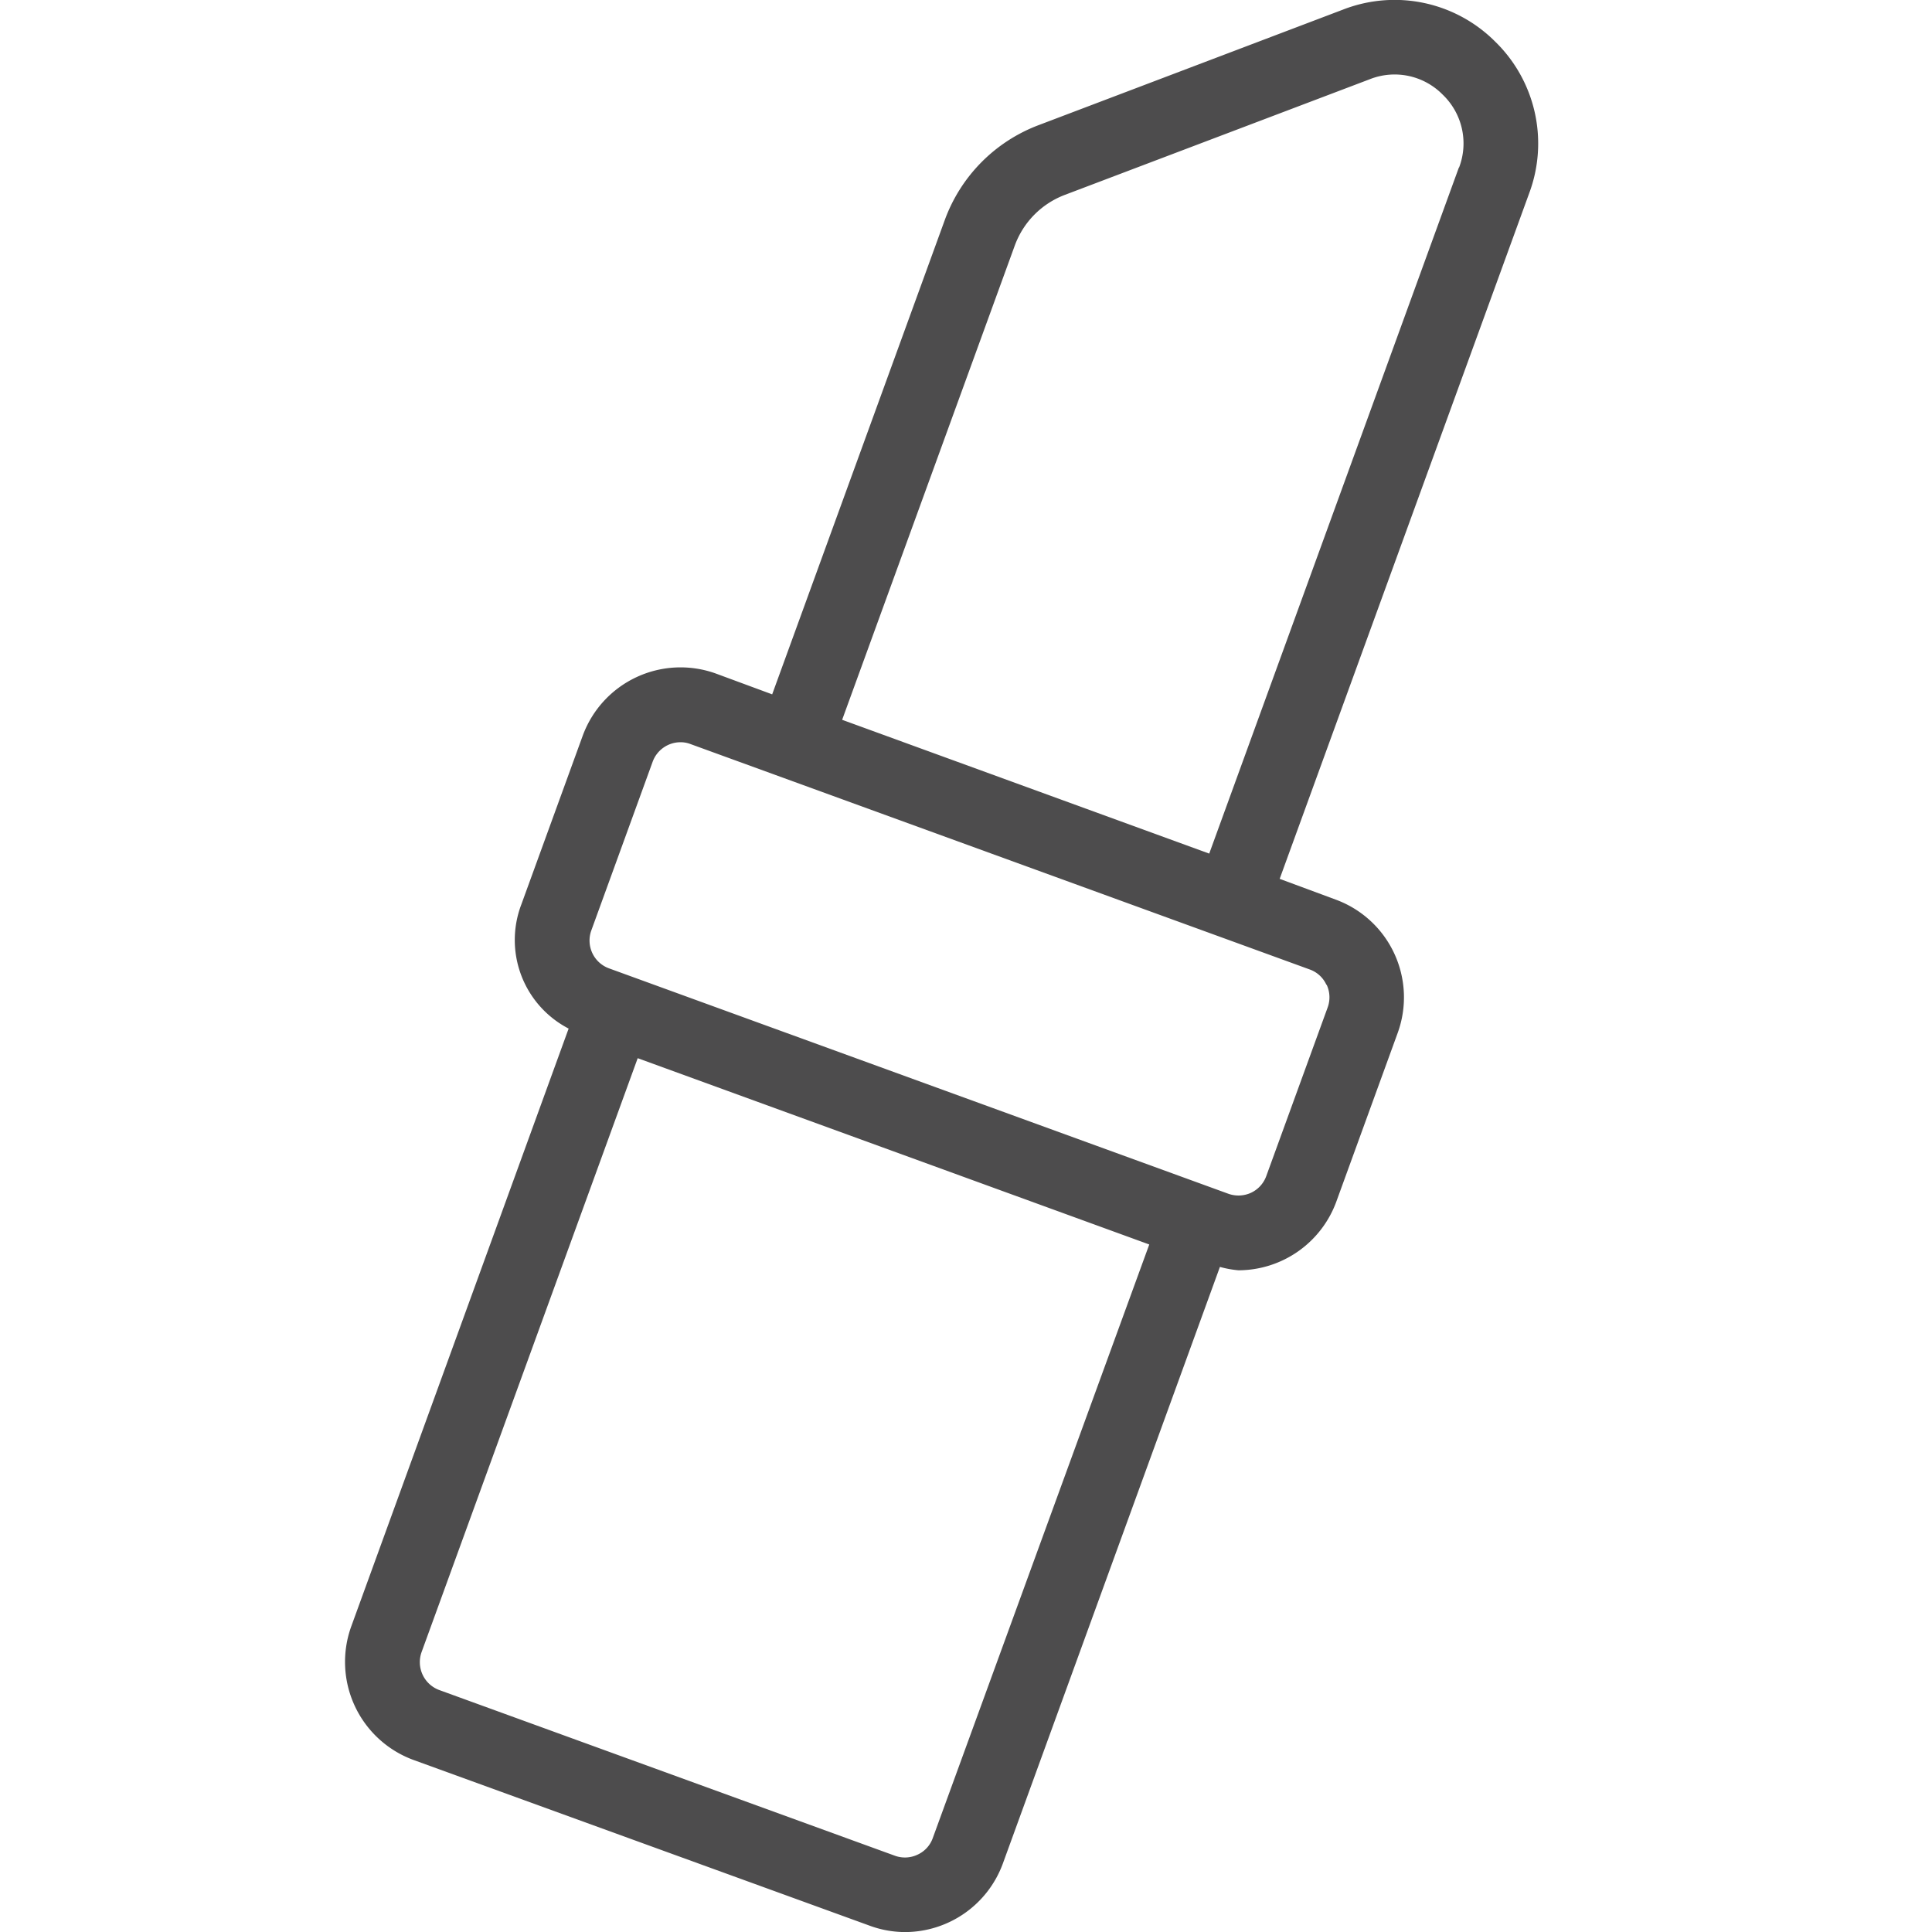 <svg xmlns="http://www.w3.org/2000/svg" width="28" height="28" viewBox="0 0 28 28">
  <g id="SP_cosmetic_B" transform="translate(2901 -763)">
    <rect id="長方形_276" data-name="長方形 276" width="28" height="28" transform="translate(-2901 763)" fill="rgba(255,255,255,0)"/>
    <path id="パス_119" data-name="パス 119" d="M16.667.6a2.059,2.059,0,0,0-2.2-.463L10.054,1.812a2.319,2.319,0,0,0-1.363,1.38l-2.5,6.87-.812-.3a1.51,1.51,0,0,0-1.934.9l-.889,2.444a1.446,1.446,0,0,0,.685,1.8L.091,23.569a1.514,1.514,0,0,0,.9,1.936l6.606,2.4A1.494,1.494,0,0,0,8.113,28a1.513,1.513,0,0,0,1.421-.993l3.146-8.647a1.471,1.471,0,0,0,.269.049,1.515,1.515,0,0,0,1.418-.995l.889-2.444a1.509,1.509,0,0,0-.9-1.934l-.81-.3L17.162,2.8A2.06,2.06,0,0,0,16.667.6M8.519,26.636a.418.418,0,0,1-.223.243.425.425,0,0,1-.328.014l-6.6-2.4a.431.431,0,0,1-.258-.551l3.132-8.607,7.414,2.7Zm5.708-12.365a.429.429,0,0,1,.014.33l-.889,2.442a.428.428,0,0,1-.222.243.436.436,0,0,1-.33.013L3.826,14.033a.429.429,0,0,1-.256-.55l.889-2.445a.43.43,0,0,1,.4-.282.4.4,0,0,1,.147.026l8.975,3.267a.421.421,0,0,1,.242.222m1.92-11.844-3.618,9.943L7.205,10.431l2.5-6.868a1.241,1.241,0,0,1,.731-.741l4.414-1.674a.977.977,0,0,1,1.059.223.979.979,0,0,1,.237,1.056" transform="translate(-2896 763.001)" fill="#4d4c4d"/>
  </g>
</svg>
